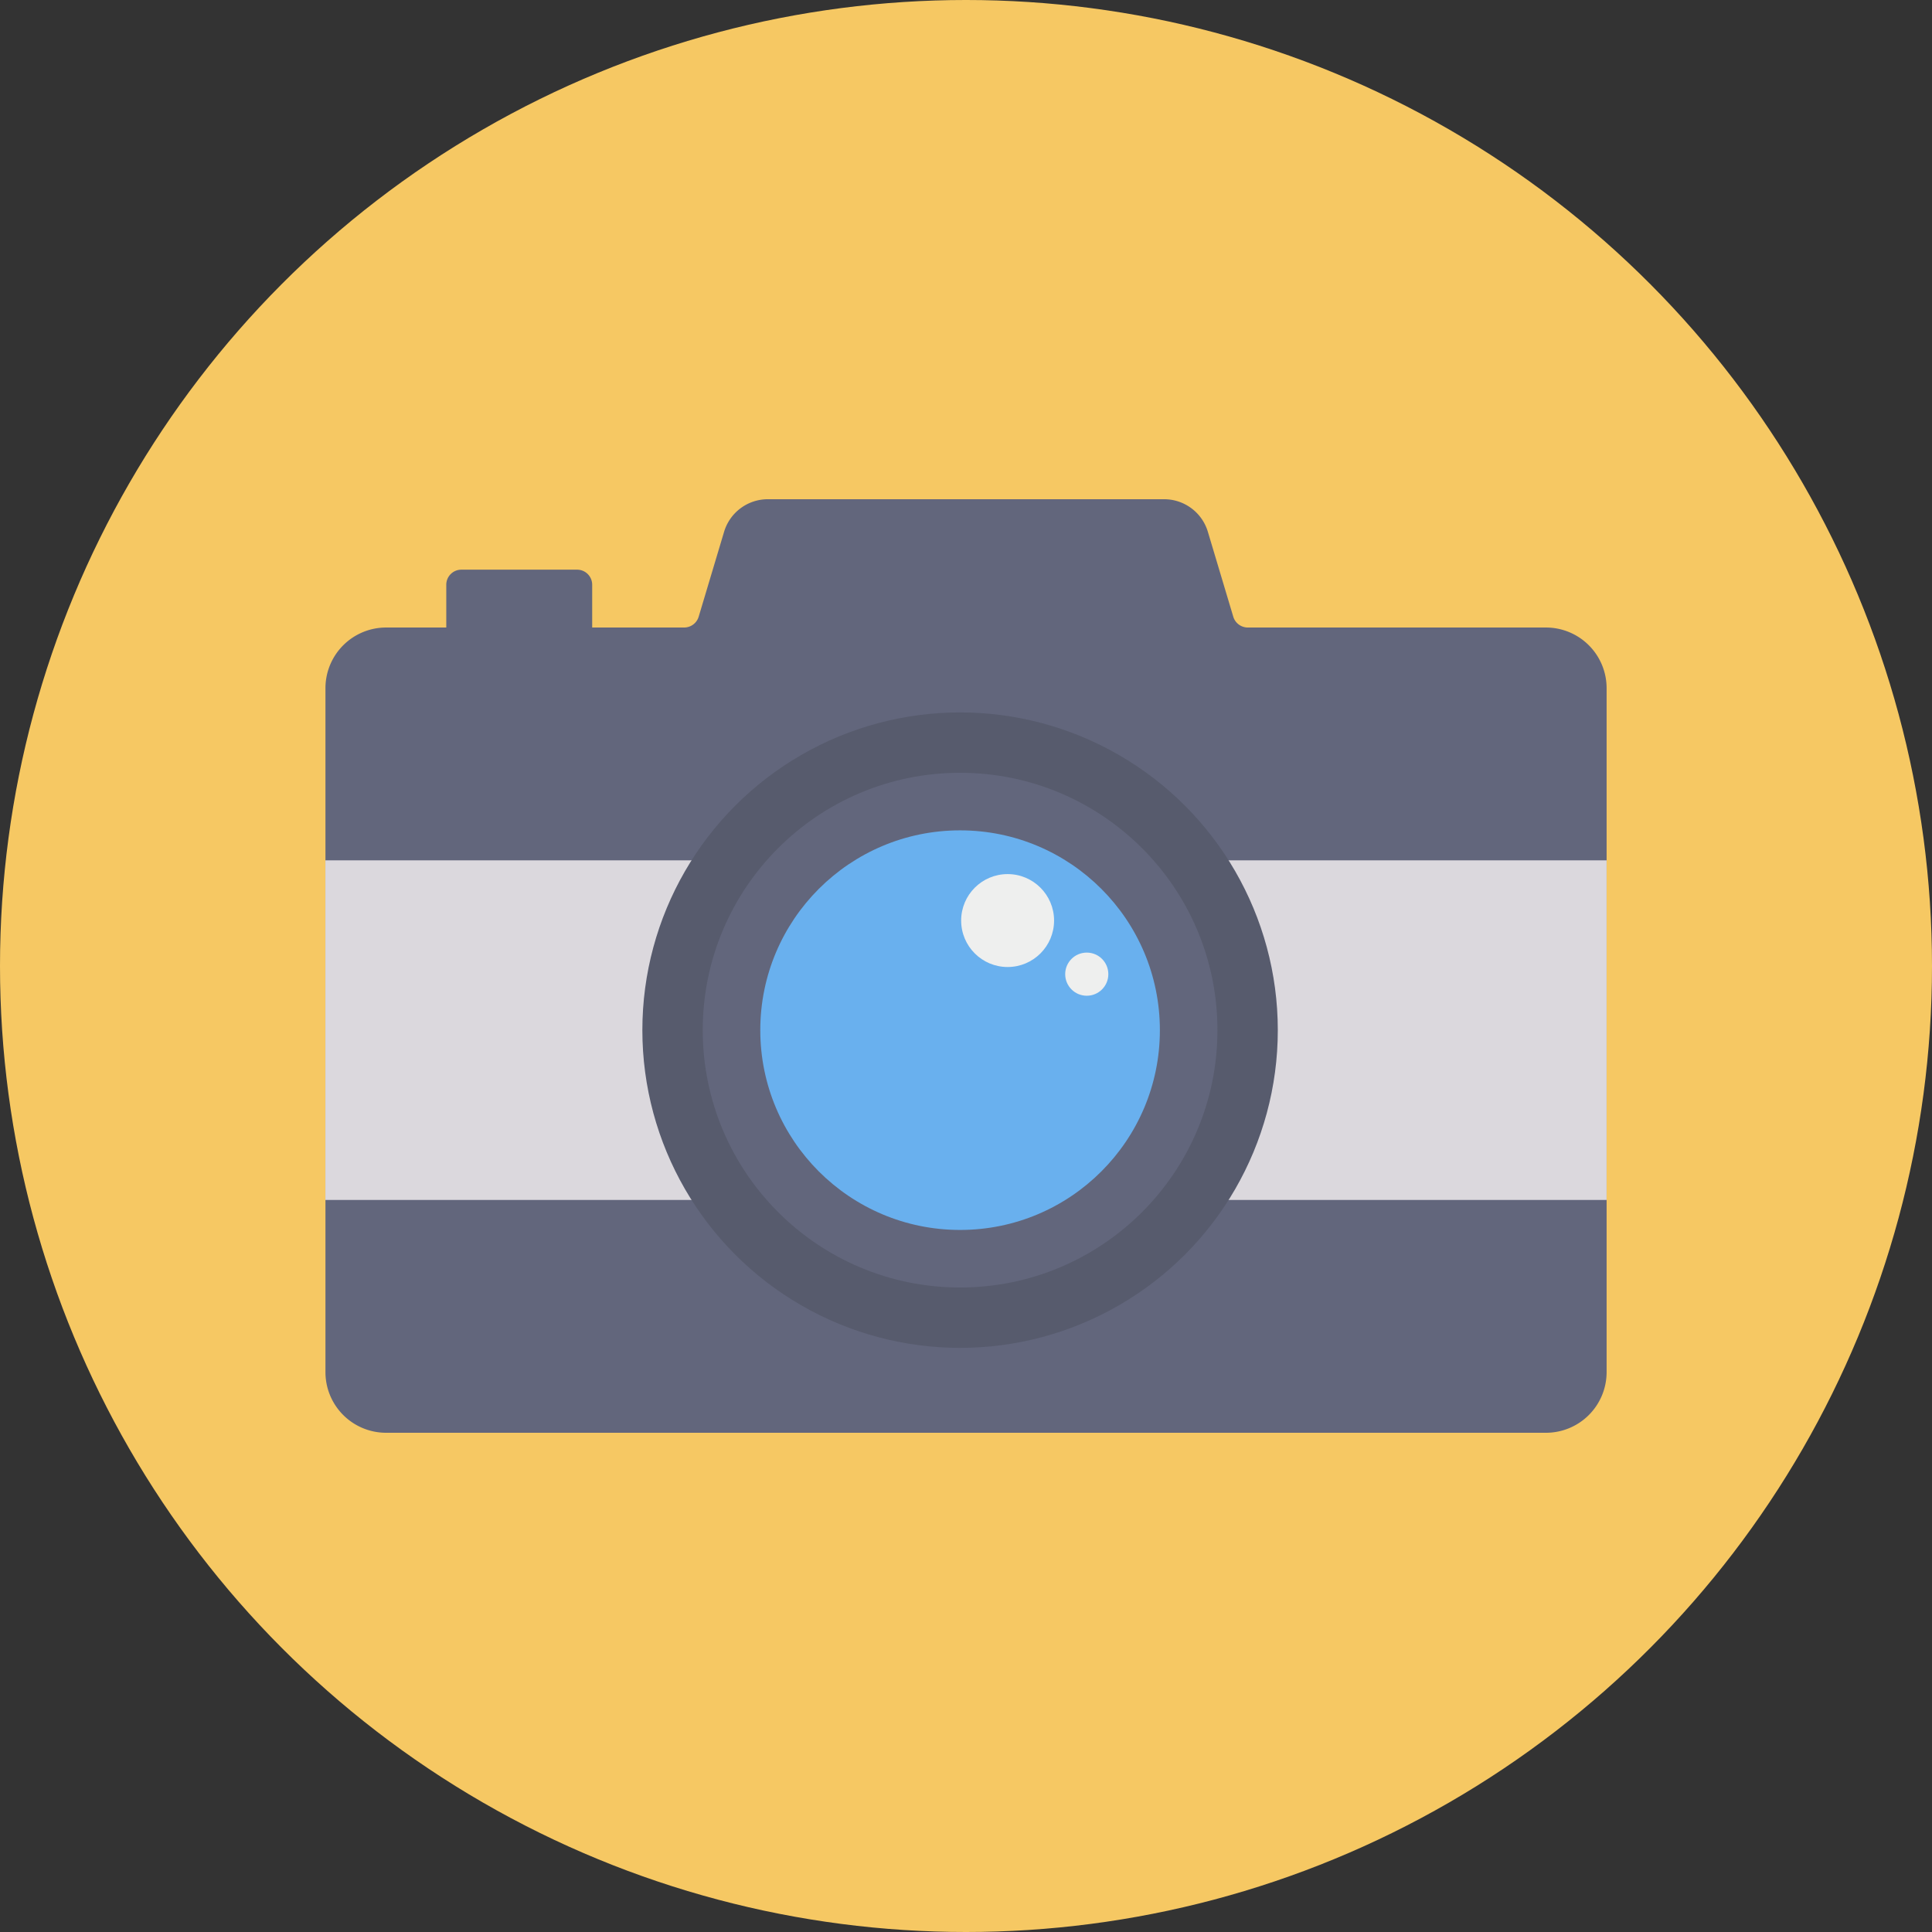 <svg height="512" viewBox="0 0 128 128" width="512" xmlns="http://www.w3.org/2000/svg"><rect x="0" y="0" width="128" height="128" fill="#333333" stroke="none"/><g id="Circle_Grid" data-name="Circle Grid"><circle cx="64" cy="64" fill="#f6c863" r="64"/></g><g id="icon"><path d="m106.442 45.575v45.35a4.019 4.019 0 0 1 -4.038 4h-76.804a4.019 4.019 0 0 1 -4.038-4v-45.35a4.019 4.019 0 0 1 4.038-4h19.721a1.008 1.008 0 0 0 .968-.716l1.687-5.637a3.025 3.025 0 0 1 2.9-2.147h26.245a3.025 3.025 0 0 1 2.9 2.147l1.687 5.637a1.008 1.008 0 0 0 .968.716h19.724a4.019 4.019 0 0 1 4.042 4z" fill="#62667c"/><path d="m21.558 57h84.883v22.5h-84.883z" fill="#dbd8dd"/><circle cx="63.608" cy="68.25" fill="#575b6d" r="21.05"/><circle cx="63.608" cy="68.25" fill="#62667c" r="17.05"/><circle cx="63.608" cy="68.25" fill="#69b0ee" r="13.237"/><circle cx="66.757" cy="60.989" fill="#eeefee" r="3.078"/><circle cx="72.001" cy="64.541" fill="#eeefee" r="1.429"/><path d="m30.567 37.742h7.667a1 1 0 0 1 1 1v3.5a0 0 0 0 1 0 0h-9.667a0 0 0 0 1 0 0v-3.5a1 1 0 0 1 1-1z" fill="#62667c"/></g></svg>